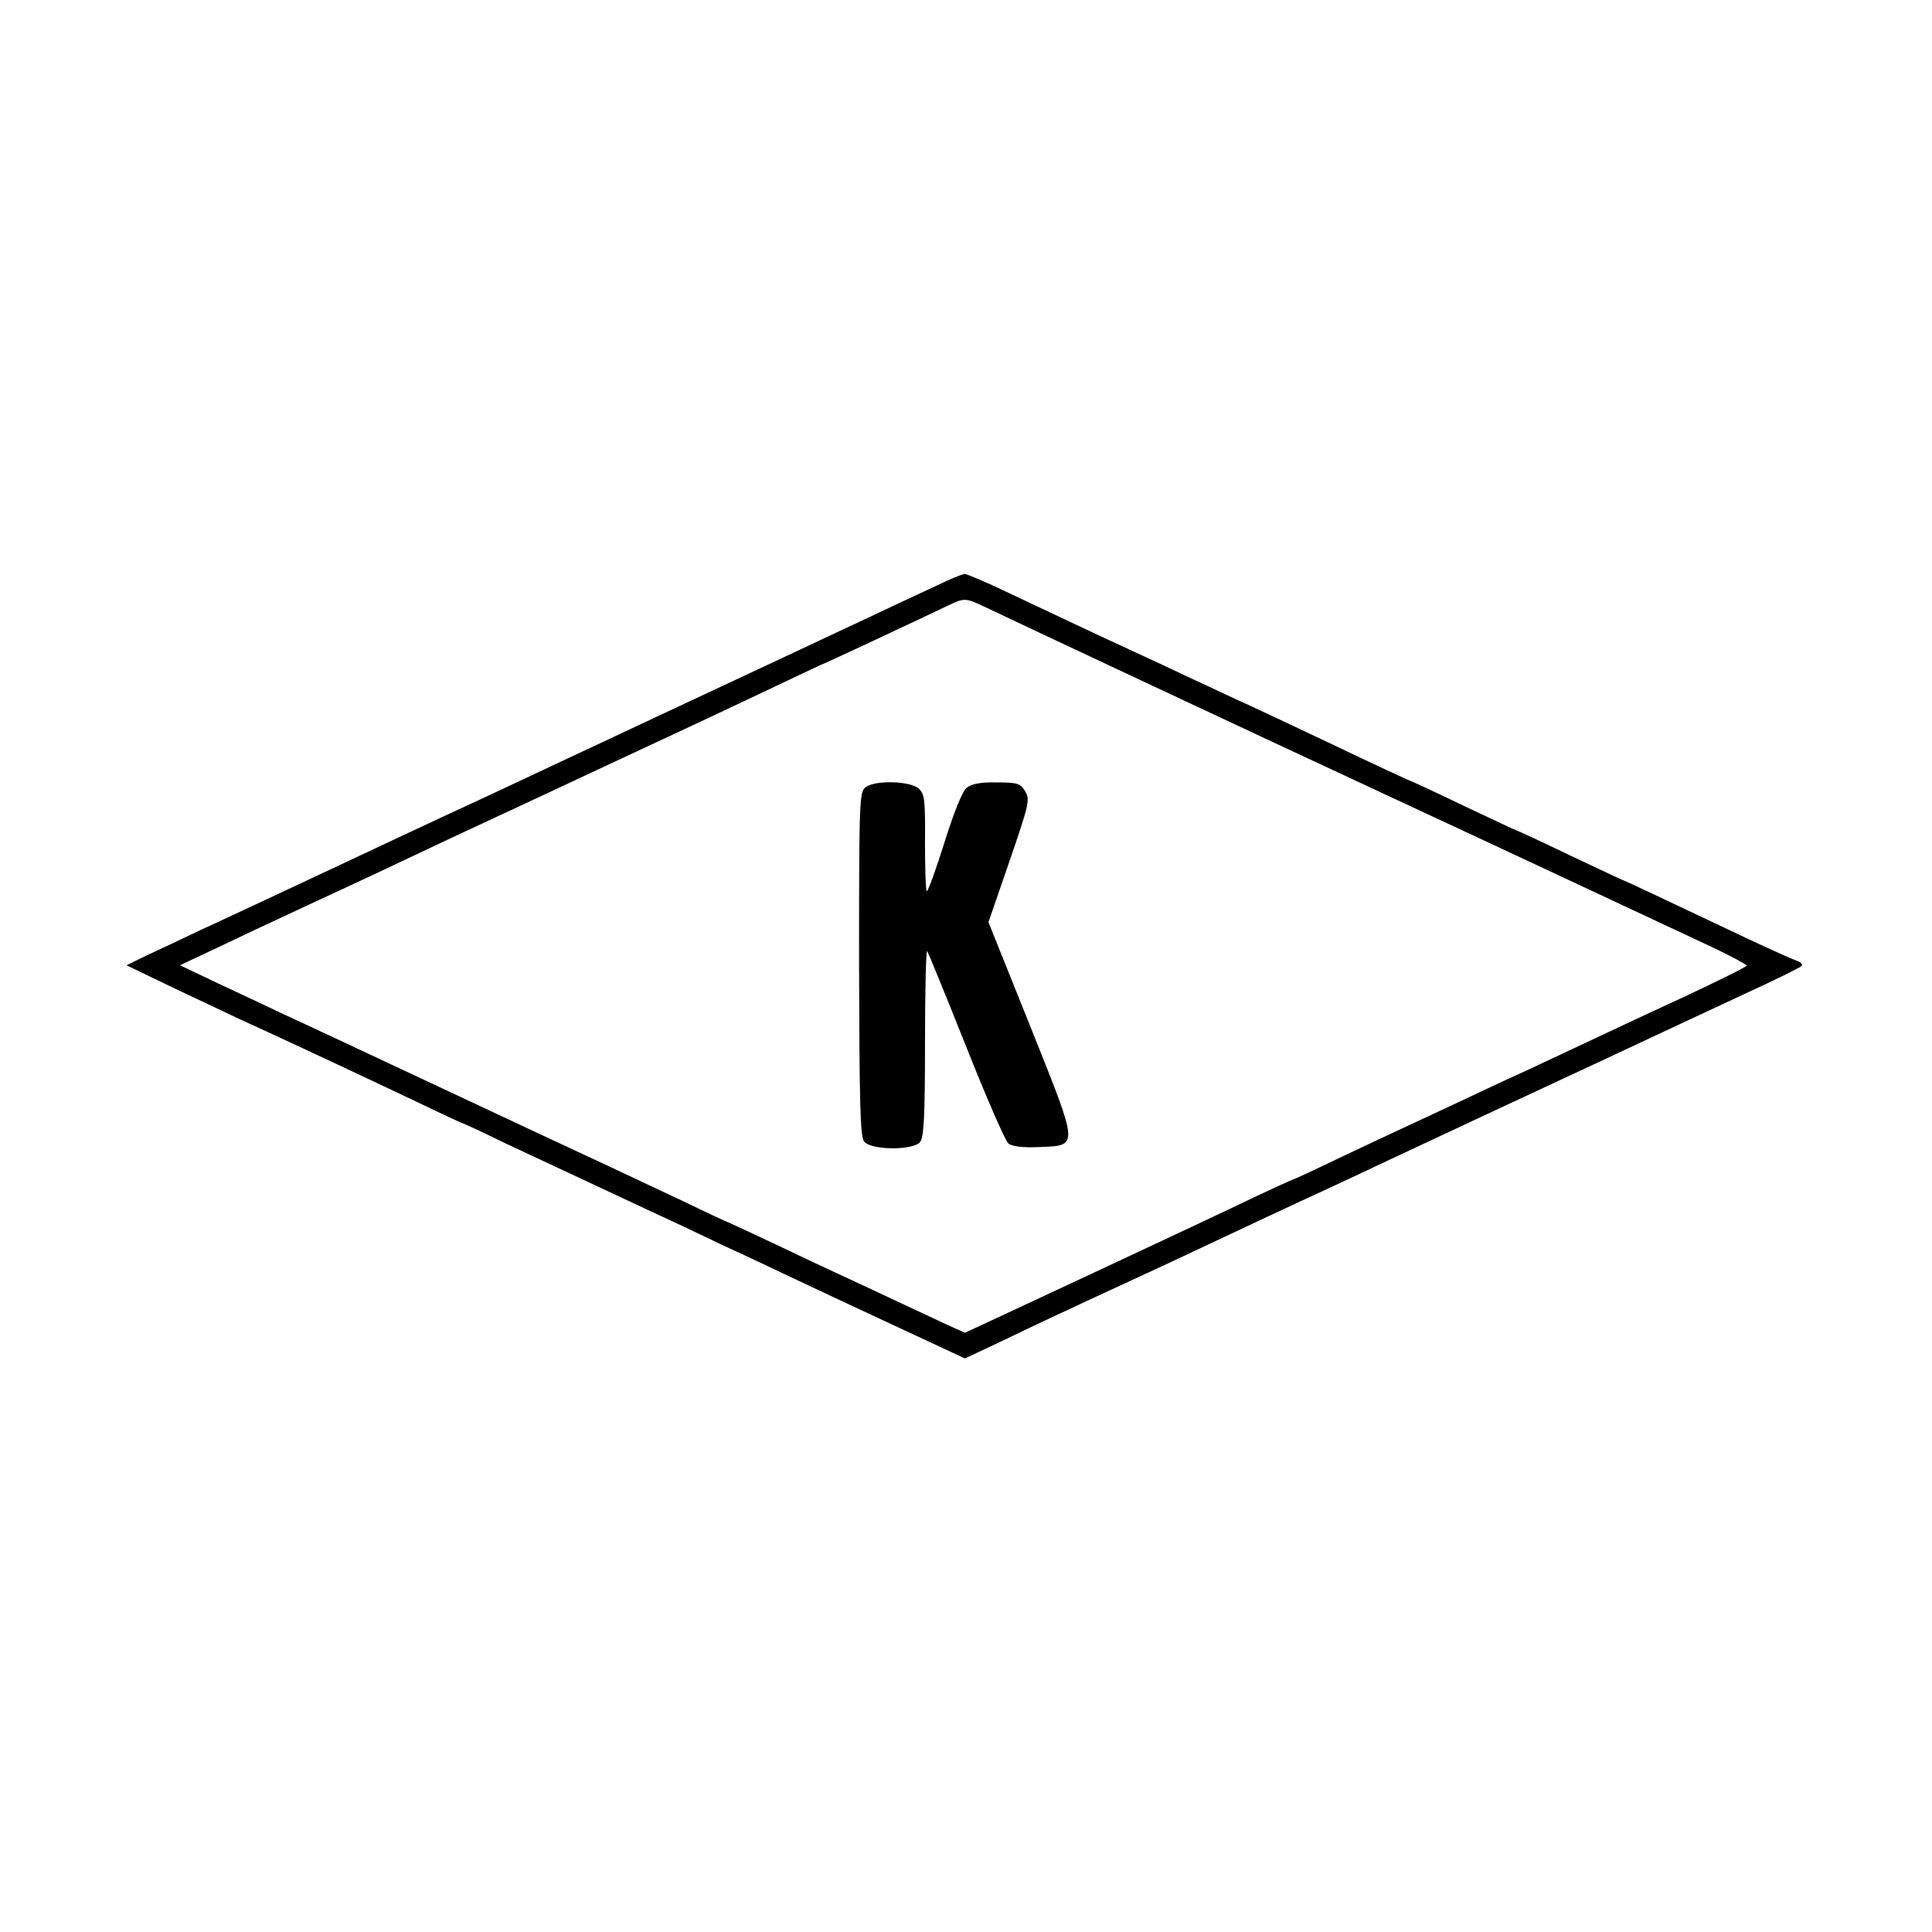 <?xml version="1.0" standalone="no"?>
<!DOCTYPE svg PUBLIC "-//W3C//DTD SVG 20010904//EN"
 "http://www.w3.org/TR/2001/REC-SVG-20010904/DTD/svg10.dtd">
<svg version="1.0" xmlns="http://www.w3.org/2000/svg"
 width="542pt" height="542pt" viewBox="0 0 542 542"
 preserveAspectRatio="xMidYMid meet">
<g transform="translate(0,542) scale(0.1,-0.1)"
fill="#000000" stroke="none">
<path d="M2655 3790 c-22 -10 -83 -39 -135 -63 -52 -25 -201 -94 -330 -155
-129 -60 -275 -129 -325 -152 -137 -64 -221 -104 -320 -150 -114 -54 -224
-105 -300 -140 -33 -15 -177 -83 -320 -150 -143 -67 -305 -143 -360 -168 -55
-26 -124 -59 -155 -73 l-55 -27 135 -65 c74 -35 155 -73 180 -85 88 -40 284
-131 499 -233 68 -33 125 -59 126 -59 2 0 59 -26 126 -59 68 -32 185 -86 259
-121 74 -35 182 -85 240 -112 58 -28 134 -64 170 -80 36 -17 110 -52 165 -78
55 -26 179 -84 276 -129 l176 -82 119 56 c65 32 175 83 244 115 148 68 255
118 365 170 44 21 143 67 220 103 77 35 185 86 240 112 55 26 195 91 310 145
237 110 356 166 465 217 41 19 143 67 225 105 83 38 154 73 159 78 4 4 -2 11
-14 15 -12 4 -72 31 -134 60 -251 119 -349 165 -351 165 -2 0 -69 32 -150 70
-81 39 -148 70 -150 70 -2 0 -69 32 -150 70 -81 39 -148 70 -150 70 -1 0 -99
45 -216 101 -118 56 -239 113 -269 126 -30 14 -98 46 -150 70 -52 25 -120 56
-150 70 -83 38 -212 99 -339 159 -62 30 -119 54 -125 54 -6 -1 -29 -10 -51
-20z m115 -76 c62 -30 738 -347 1065 -499 454 -211 724 -338 968 -452 53 -25
97 -49 97 -52 0 -3 -82 -44 -183 -91 -100 -46 -236 -110 -302 -141 -66 -31
-140 -66 -165 -77 -25 -11 -92 -43 -150 -70 -58 -27 -132 -62 -165 -77 -33
-15 -115 -54 -183 -86 -68 -33 -125 -59 -127 -59 -1 0 -50 -22 -107 -49 -56
-27 -262 -124 -457 -215 l-354 -165 -51 23 c-28 13 -91 43 -141 66 -49 23
-117 55 -150 70 -33 15 -118 55 -189 89 -70 33 -130 61 -131 61 -2 0 -58 26
-126 59 -68 32 -160 75 -204 96 -44 20 -251 117 -460 215 -209 98 -416 195
-460 215 -44 21 -127 60 -185 87 l-105 50 40 19 c22 10 96 45 165 78 69 32
150 70 180 84 30 14 100 46 155 72 182 86 269 127 330 155 67 31 165 77 300
140 50 23 117 55 150 70 123 57 214 100 349 164 76 36 139 66 141 66 2 0 252
117 340 159 52 25 52 25 115 -5z"/>
<path d="M2429 3212 c-18 -13 -19 -30 -19 -495 1 -385 3 -486 14 -499 18 -25
137 -26 157 -2 11 13 14 73 14 280 0 145 3 260 6 256 3 -4 52 -124 109 -267
57 -143 110 -266 119 -273 10 -8 40 -12 85 -10 114 5 114 -6 -23 337 l-118
294 59 171 c55 160 58 173 44 196 -13 22 -21 25 -80 25 -44 1 -71 -4 -84 -15
-12 -9 -36 -69 -62 -152 -24 -76 -46 -138 -50 -138 -3 0 -5 61 -5 135 1 121
-1 138 -18 153 -24 21 -120 24 -148 4z"/>
</g>
</svg>
